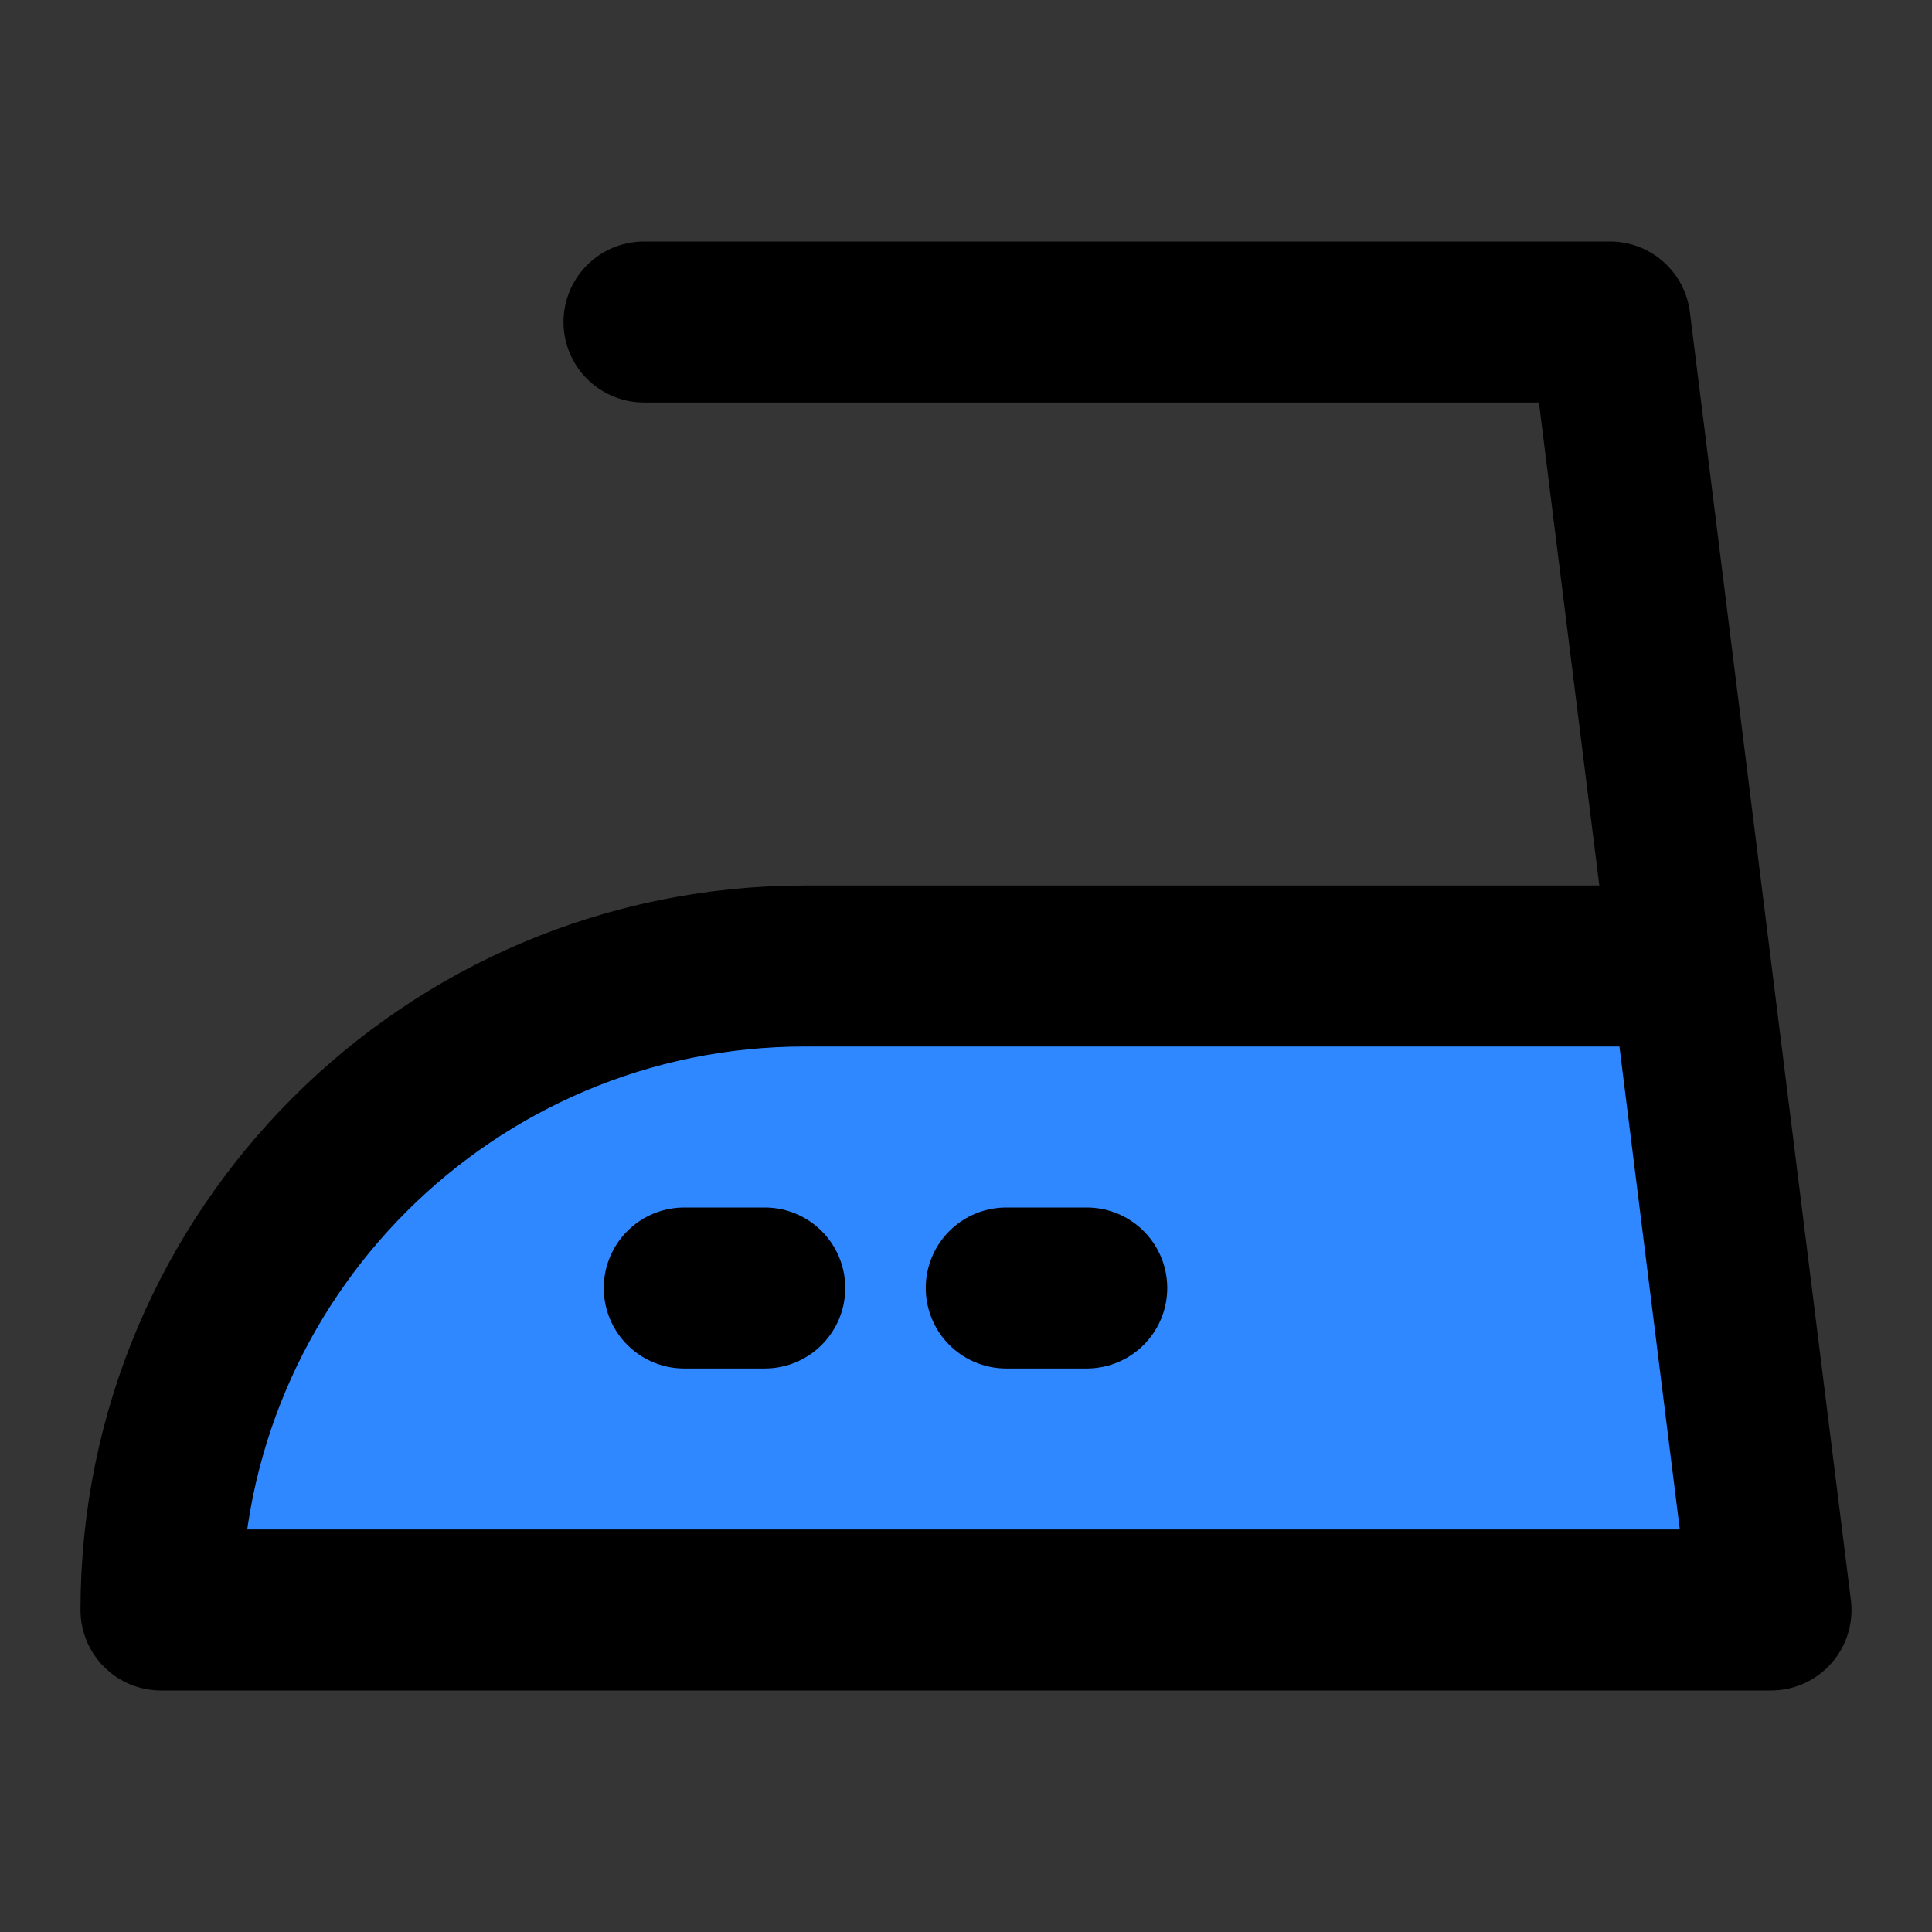 <svg width="48" height="48" viewBox="0 0 48 48" fill="none" xmlns="http://www.w3.org/2000/svg">
<rect x="0" y="0" width="48" height="48" fill="#333333" stroke="none"/>
<rect width="48" height="48" fill="white" fill-opacity="0.01"/>
<path d="M4 40H44L42 24H20C11.163 24 4 31.163 4 40Z" fill="#2F88FF"/>
<path d="M16 8H40L44 40H4C4 31.163 11.163 24 20 24H42" stroke="black" stroke-width="4" stroke-linecap="round" stroke-linejoin="round"/>
<path d="M17 32H19" stroke="black" stroke-width="4" stroke-linecap="round" stroke-linejoin="round"/>
<path d="M25 32H27" stroke="black" stroke-width="4" stroke-linecap="round" stroke-linejoin="round"/>
</svg>
